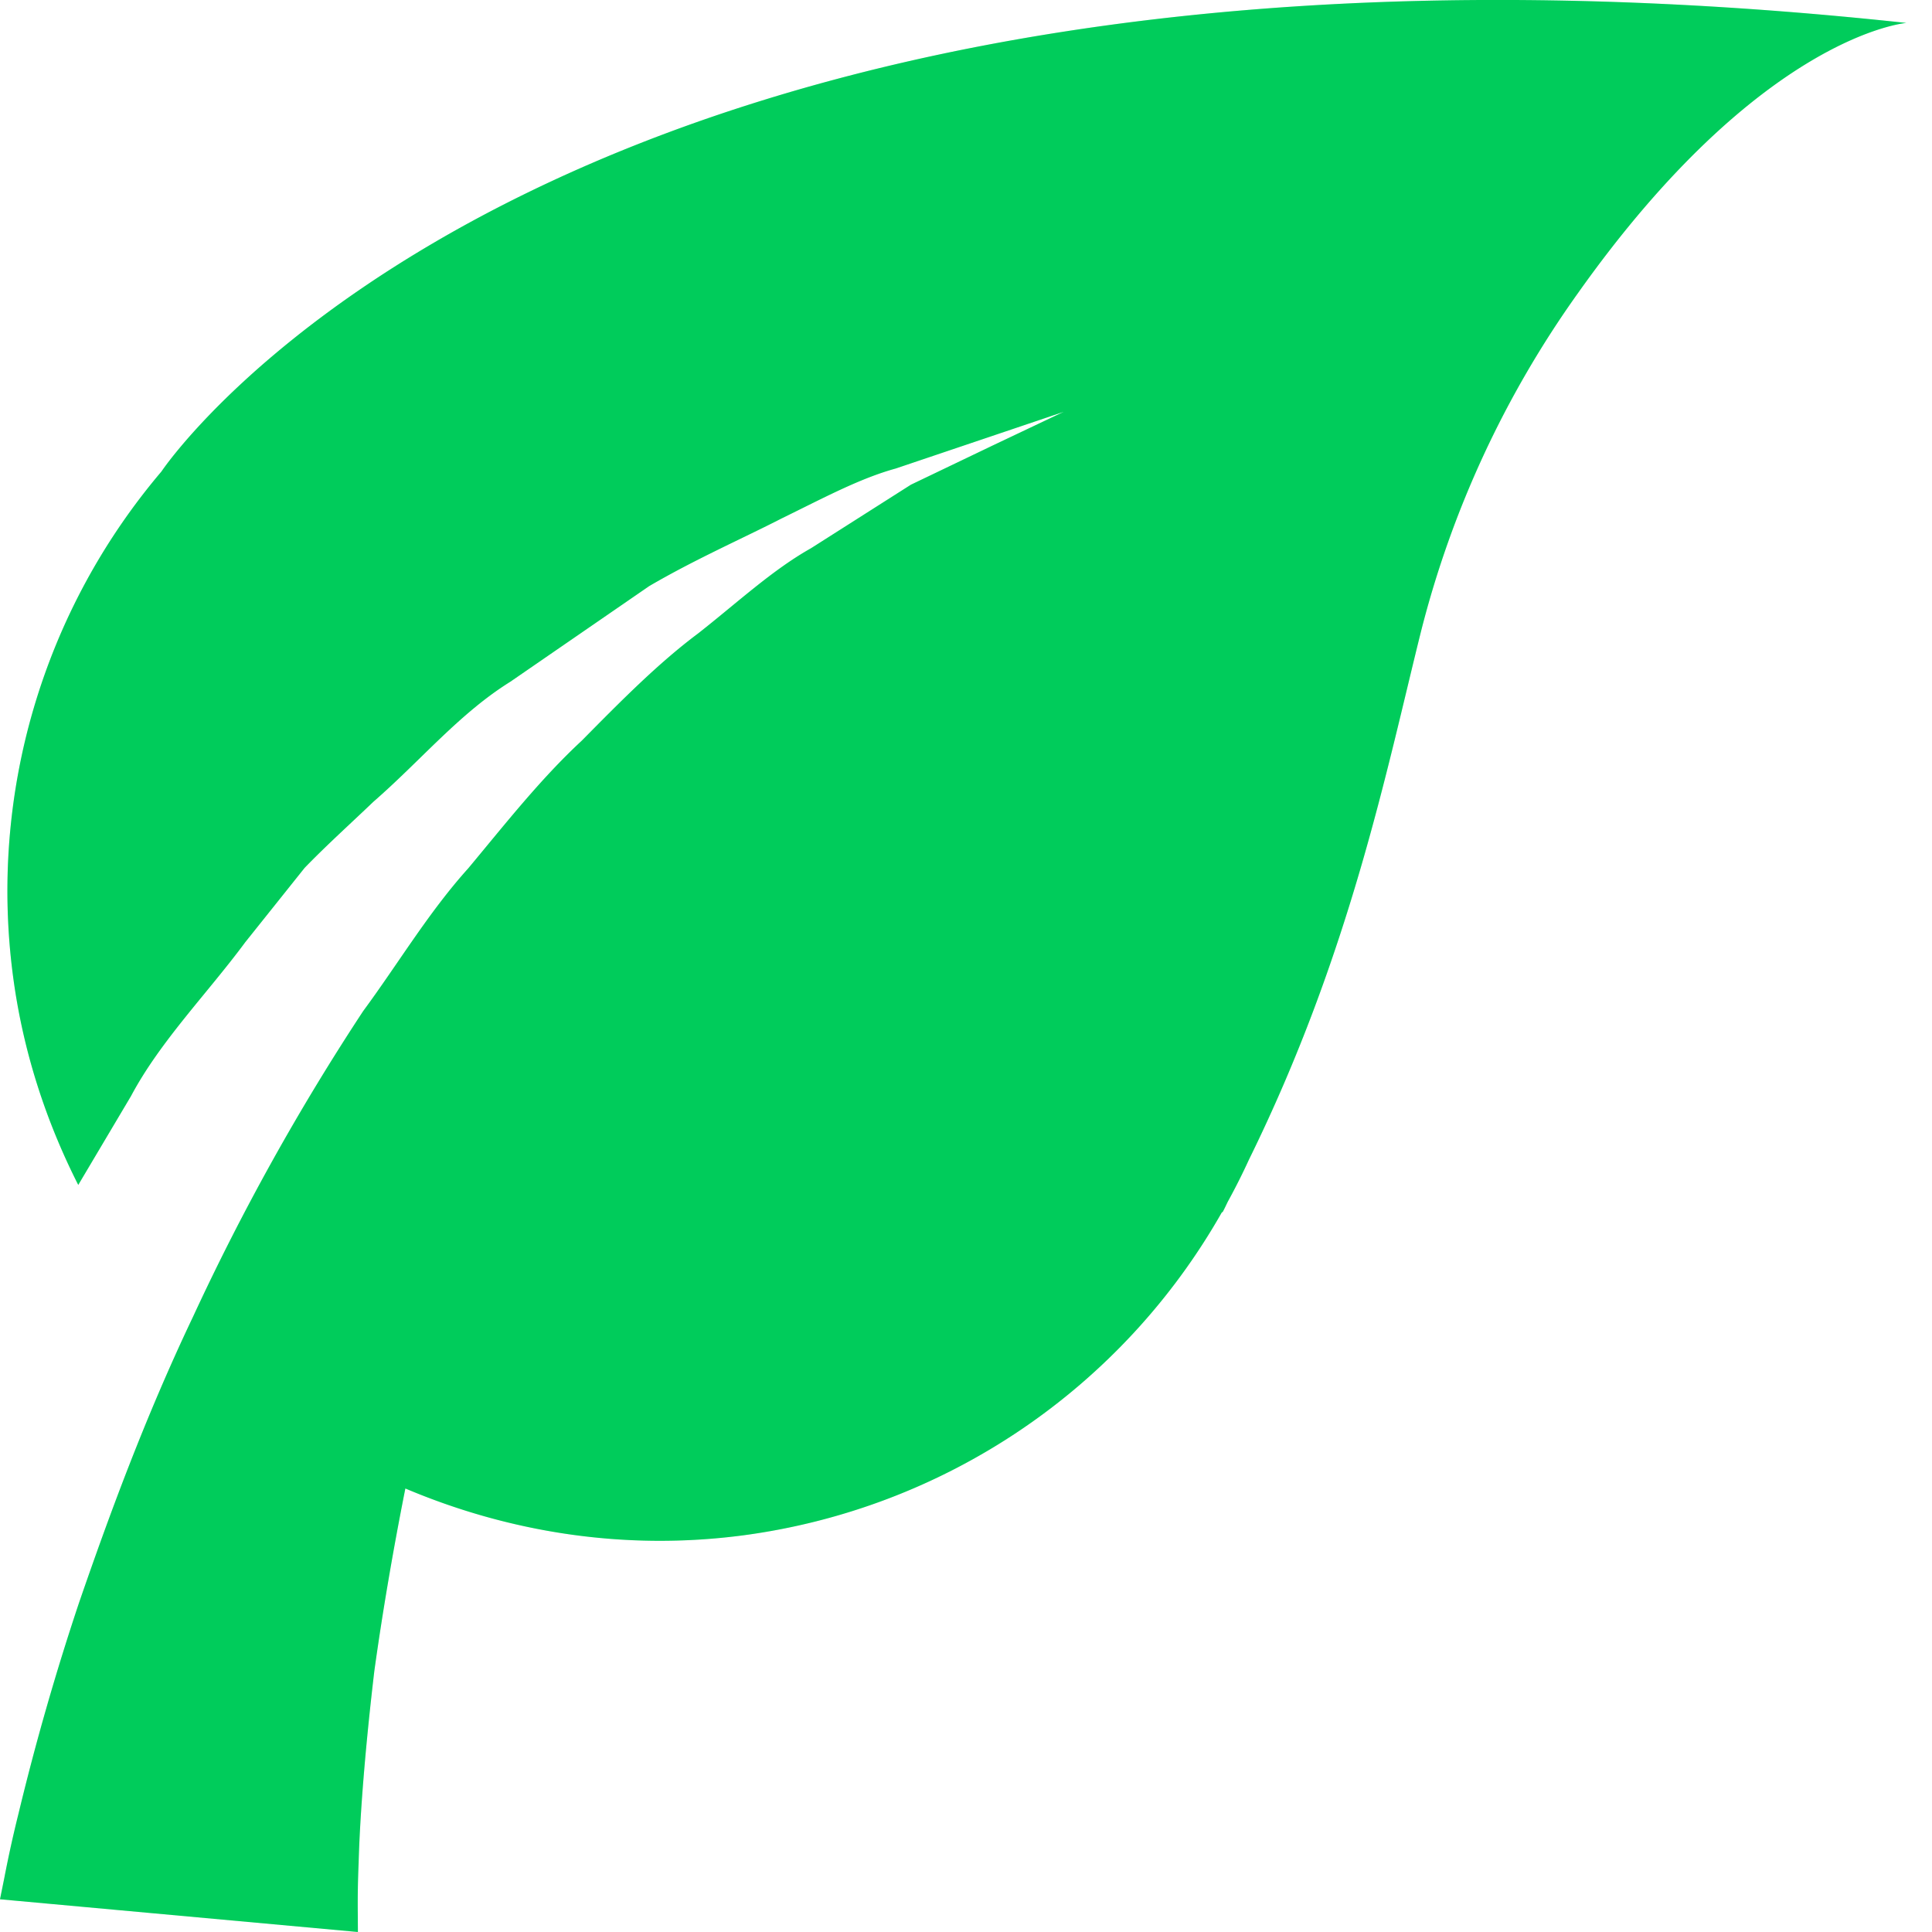 <svg xmlns="http://www.w3.org/2000/svg" xmlns:xlink="http://www.w3.org/1999/xlink" width="16" height="16" viewBox="0 0 16 16">
    <defs>
        <path id="a" d="M1.337 3.905a5.367 5.367 0 0 0-1.229 4.18c.082.62.272 1.199.54 1.728l.437-.736c.242-.455.635-.853.946-1.274l.492-.616c.184-.19.381-.367.569-.547.393-.342.713-.732 1.134-.994l1.15-.792c.38-.222.764-.39 1.1-.562.34-.166.643-.33.942-.412l.747-.252.643-.217-.586.278-.678.325-.827.526c-.32.18-.605.446-.933.704-.336.251-.645.565-.966.89-.339.314-.63.685-.94 1.057-.328.364-.576.783-.87 1.182a19.482 19.482 0 0 0-1.41 2.533c-.4.84-.698 1.656-.942 2.363a21.067 21.067 0 0 0-.503 1.752 9.888 9.888 0 0 0-.117.53L0 15.729 2.964 16l-.001-.157a7.696 7.696 0 0 1 .007-.414c.01-.379.052-.93.13-1.59.063-.455.15-.974.257-1.512.855.362 1.811.518 2.798.388a5.372 5.372 0 0 0 3.965-2.677l.004.002c.017-.03.03-.06.045-.09.062-.113.12-.228.174-.346.84-1.707 1.141-3.236 1.426-4.378a8.343 8.343 0 0 1 1.295-2.793C14.585.284 15.788.19 15.788.19 4.605-1.016 1.337 3.905 1.337 3.905"/>
    </defs>
    <g fill="none" fill-rule="evenodd">
        <use fill="#00FF72" xlink:href="#a"/>
        <use fill="#000" fill-opacity=".2" xlink:href="#a"/>
    </g>
</svg>
